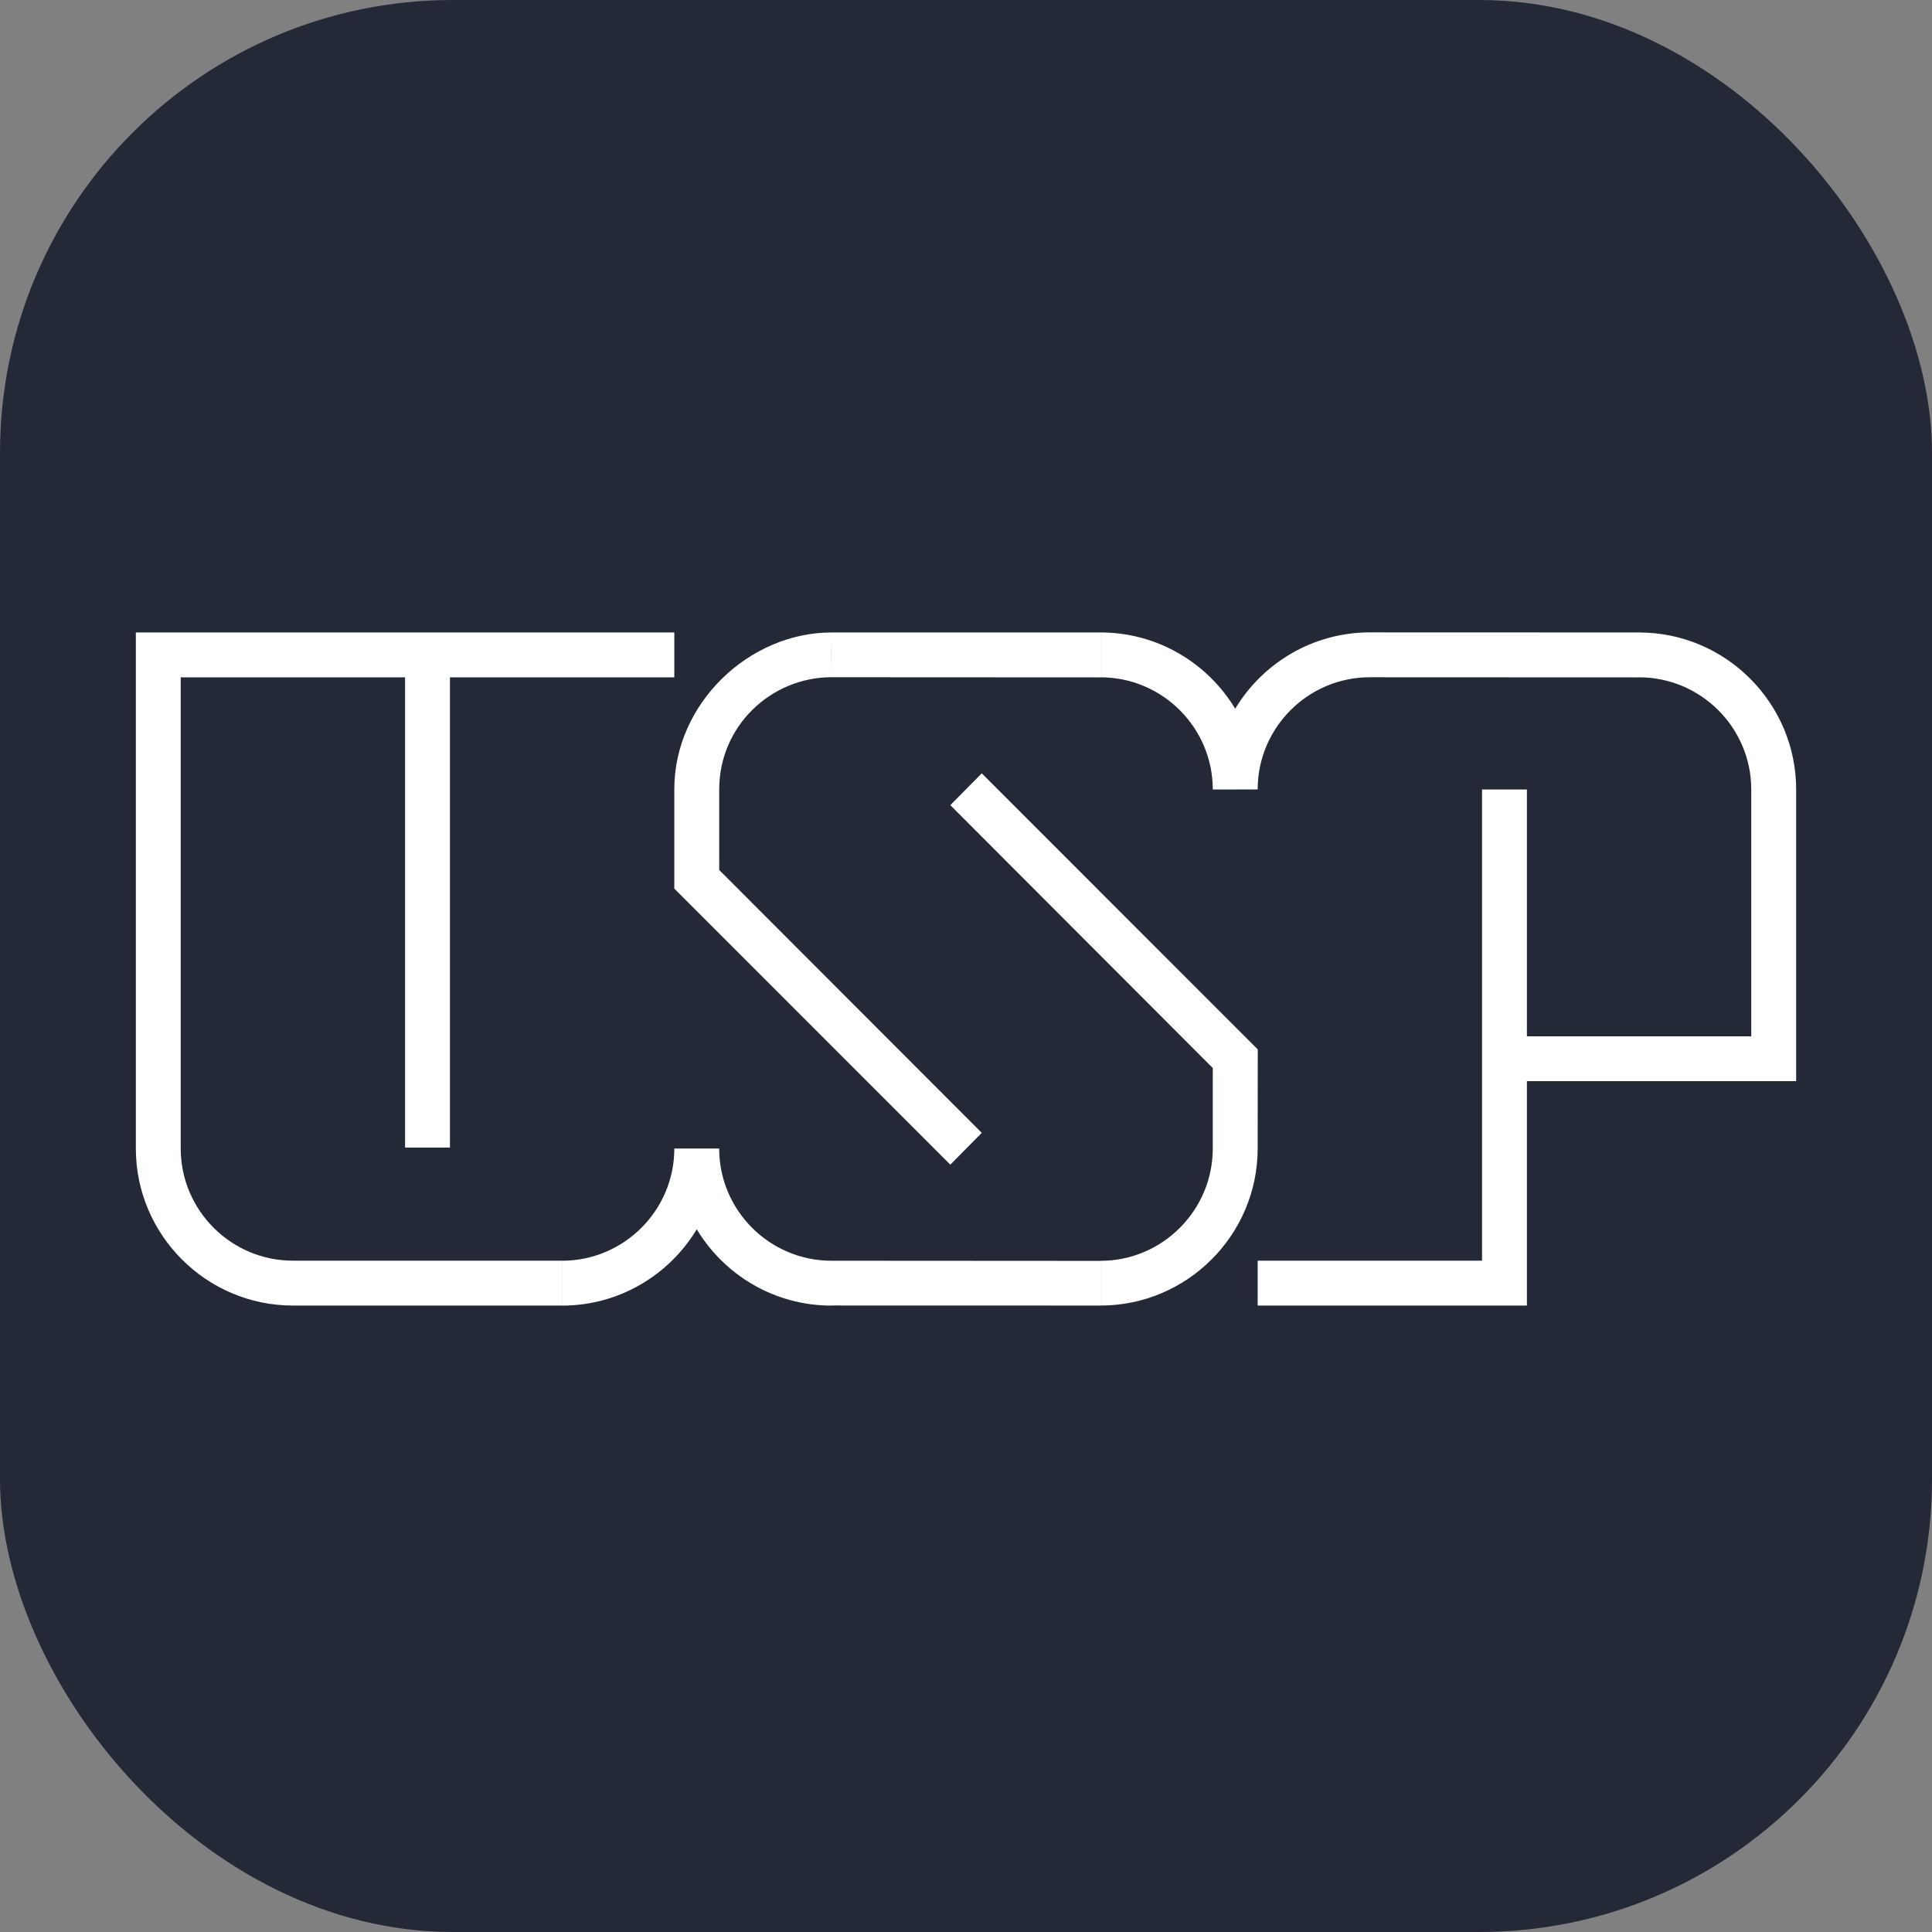 <svg width="256" height="256" viewBox="0 0 256 256" fill="none" xmlns="http://www.w3.org/2000/svg">
<rect x="0" y="0" width="256" height="256" fill="#808080" stroke="none"/>
<g clip-path="url(#clip0_361_1304)">
<rect width="256" height="256" rx="60" fill="#242938"/>
<path fill-rule="evenodd" clip-rule="evenodd" d="M89.35 152.19C89.35 160.377 82.672 167.054 74.486 167.054V173C82.04 173 88.676 168.939 92.323 162.888V152.19H89.35ZM95.295 152.19C95.295 160.377 101.974 167.054 110.162 167.054V173C102.604 173 95.97 168.939 92.323 162.888V152.19H95.295ZM166.647 104.603C166.647 96.416 173.323 89.739 181.511 89.739V83.793C173.956 83.793 167.319 87.855 163.674 93.905V104.603H166.647ZM160.699 104.612H163.674V93.916C160.028 87.865 153.39 83.803 145.834 83.803V89.748C154.024 89.748 160.699 96.427 160.699 104.612ZM160.699 152.183C160.699 160.368 154.024 167.064 145.834 167.064V172.992C157.297 172.992 166.647 163.642 166.647 152.183H160.699ZM232.051 104.614H238C238 93.153 228.651 83.805 217.186 83.805V89.748C225.371 89.748 232.051 96.427 232.051 104.614ZM23.946 152.183H18C18 163.642 27.348 172.992 38.81 172.992V167.046C30.622 167.046 23.946 160.368 23.946 152.183ZM110.166 83.805C99.272 83.805 89.332 93.2 89.35 104.607H95.301C95.301 96.156 102.205 89.739 110.165 89.736C110.145 86.906 110.148 85.966 110.166 83.805ZM166.647 167.047V172.997H202.323V143.261H238V104.614H232.051V137.315H202.323V104.614H196.376V167.046L166.647 167.047ZM181.511 83.793L217.186 83.805V89.754L181.511 89.739V83.793ZM166.661 139.053L166.647 152.183H160.699V141.519L125.921 106.686L130.089 102.471L166.661 139.053ZM89.35 117.744L125.921 154.324L130.089 150.11L95.301 115.277V104.607H89.35V117.744ZM18 83.805H89.35V89.748H59.621V152.056H53.674V89.748H23.946V152.183H18V83.805ZM38.81 167.046H74.492V172.997H38.81V167.046ZM110.162 83.806L145.838 83.805V89.754L110.162 89.736V83.806ZM110.162 167.054L145.838 167.076V172.993L110.162 172.984L110.162 167.054Z" fill="white"/>
</g>
<defs>
<clipPath id="clip0_361_1304">
<rect width="256" height="256" fill="white"/>
</clipPath>
</defs>
</svg>
